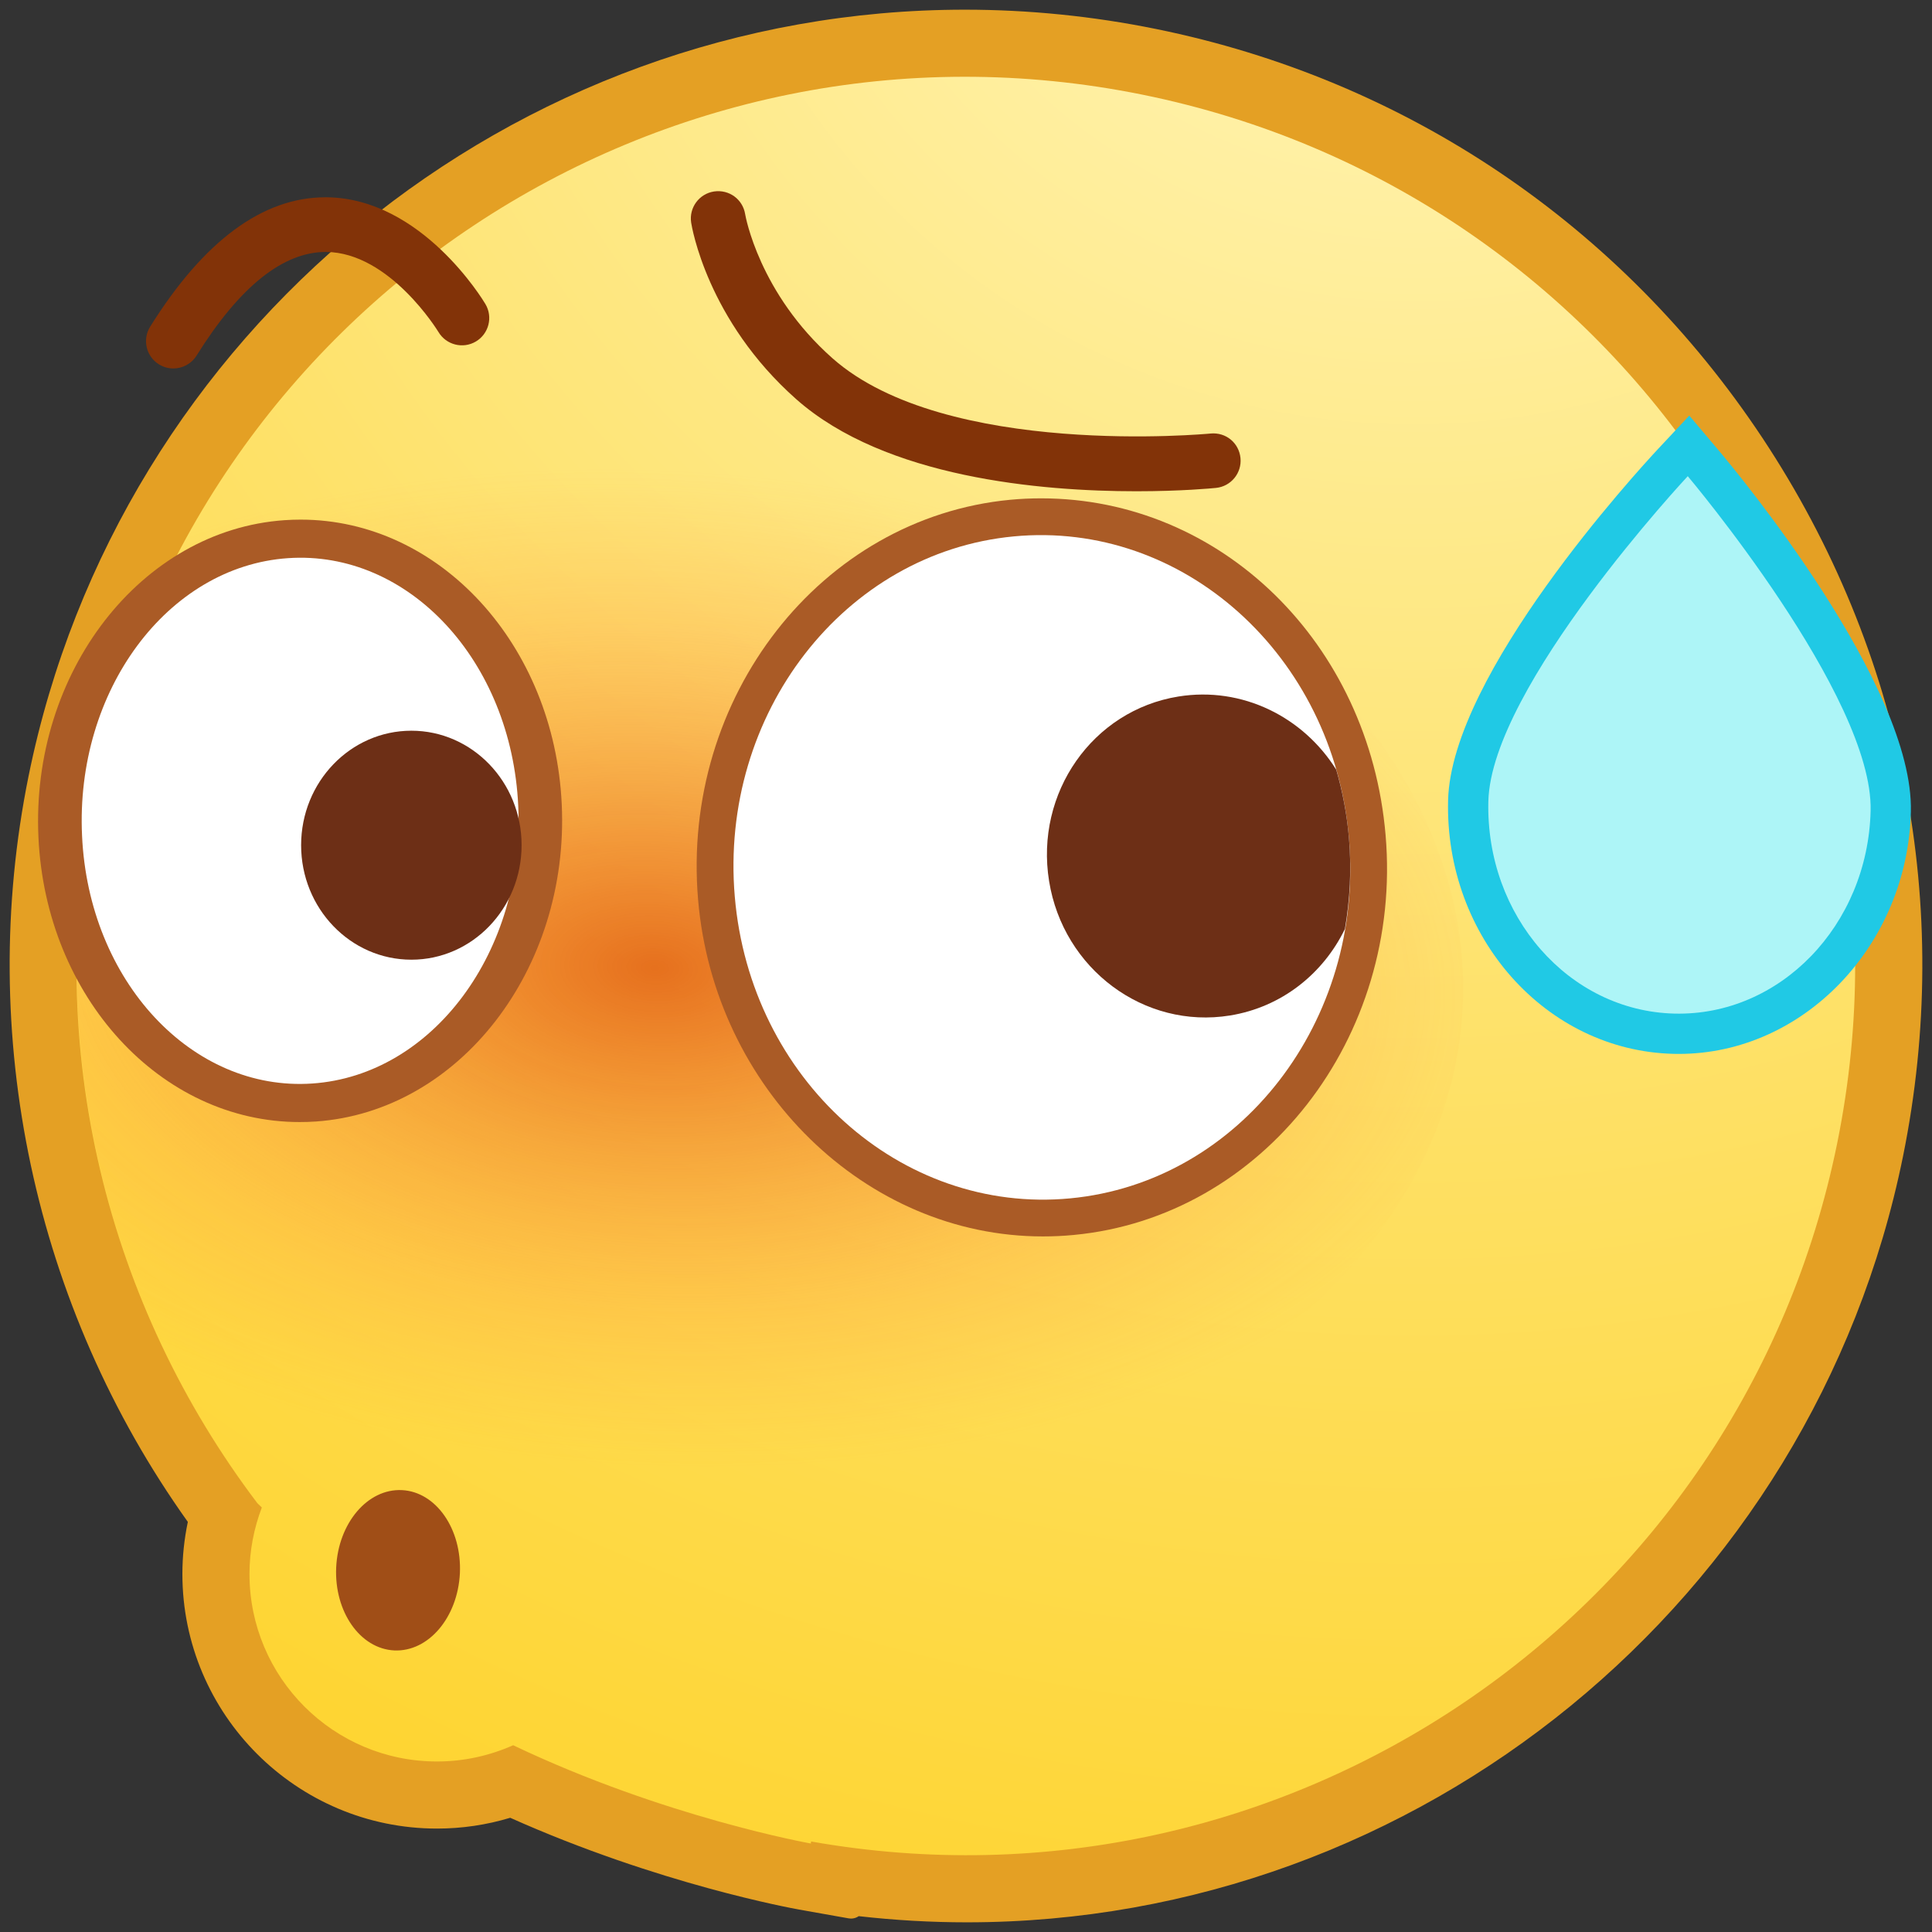 <?xml version="1.0" encoding="utf-8"?>
<!-- Generator: Adobe Illustrator 17.0.0, SVG Export Plug-In . SVG Version: 6.00 Build 0)  -->
<!DOCTYPE svg PUBLIC "-//W3C//DTD SVG 1.1//EN" "http://www.w3.org/Graphics/SVG/1.1/DTD/svg11.dtd">
<svg version="1.1" id="Layer_1" xmlns="http://www.w3.org/2000/svg" xmlns:xlink="http://www.w3.org/1999/xlink" x="0px" y="0px"
	  viewBox="0 0 200 200" enable-background="new 0 0 200 200" xml:space="preserve">
<rect x="0" y="0" width="200" height="200" fill="#333333" stroke="none"/>
<g>
	<g>
		<g>
			<path fill="#E4A024" d="M100.092,198.998c-3.709,0-7.472-0.214-11.197-0.638c-0.228,0.16-0.504,0.251-0.795,0.251
				c-0.079,0-0.163-0.007-0.244-0.022l-5.133-0.912c-0.592-0.104-14.556-2.633-29.905-9.502
				c-2.455,0.742-5,1.118-7.578,1.118c-14.534,0-26.359-11.825-26.359-26.36c0-1.799,0.19-3.608,0.564-5.387
				C3.527,135.248-2.48,107.142,2.96,80.329c9.328-45.965,50.091-79.327,96.921-79.327
				c6.609,0,13.265,0.671,19.779,1.996c25.876,5.249,48.181,20.293,62.802,42.361
				c14.624,22.069,19.787,48.471,14.537,74.347C187.674,165.65,146.917,198.998,100.092,198.998z"/>
			<path fill="#E4A024" d="M100.087,197.609c-3.958,0-7.944-0.246-11.905-0.731l-0.081,0.344l-5.133-0.912
				c-0.619-0.11-14.7-2.666-30.059-9.617c-2.477,0.804-5.046,1.211-7.668,1.211
				c-13.769,0-24.97-11.201-24.97-24.971c0-1.915,0.225-3.82,0.667-5.692
				c-15.986-22.095-22.042-49.898-16.615-76.637C13.52,35.284,53.708,2.391,99.881,2.391
				c6.509,0,13.072,0.661,19.502,1.967c52.75,10.702,86.958,62.323,76.254,115.07
				c-9.195,45.301-49.377,78.181-95.545,78.181H100.087z"/>
			
				<radialGradient id="SVGID_1_" cx="78.214" cy="-31.714" r="288.509" gradientTransform="matrix(0.982 0 0 0.982 69.595 -1.007)" gradientUnits="userSpaceOnUse">
				<stop  offset="0" style="stop-color:#FFF7C2"/>
				<stop  offset="0.033" style="stop-color:#FFF6BC"/>
				<stop  offset="0.504" style="stop-color:#FEE168"/>
				<stop  offset="0.838" style="stop-color:#FED533"/>
				<stop  offset="1" style="stop-color:#FED01F"/>
			</radialGradient>
			<path fill="url(#SVGID_1_)" d="M118.281,9.803C68.462-0.306,19.88,31.886,9.767,81.71
				c-5.472,26.973,1.473,53.571,16.884,73.91l0.453,0.435c-0.811,2.141-1.278,4.454-1.278,6.879
				c0,10.723,8.69,19.414,19.413,19.414c2.808,0,5.47-0.609,7.882-1.682c15.693,7.483,30.819,10.173,30.819,10.173
				c0.016-0.067,0.014-0.141,0.019-0.21c49.017,8.686,96.275-23.249,106.232-72.305
				C200.301,68.499,168.109,19.914,118.281,9.803z"/>
			<g>
				<defs>
					<path id="SVGID_2_" d="M181.195,143.391c-23.952,44.841-79.716,61.775-124.562,37.823
						c-44.843-23.952-61.779-79.716-37.827-124.557c23.952-44.844,79.716-61.781,124.56-37.83
						C188.211,42.78,205.147,98.546,181.195,143.391z"/>
				</defs>
				<clipPath id="SVGID_3_">
					<use xlink:href="#SVGID_2_"  overflow="visible"/>
				</clipPath>
				
					<radialGradient id="SVGID_4_" cx="-29.606" cy="607.716" r="83.632" gradientTransform="matrix(1.134 0.059 -0.034 0.655 122.028 -296.111)" gradientUnits="userSpaceOnUse">
					<stop  offset="0" style="stop-color:#DB4000"/>
					<stop  offset="0.25" style="stop-color:#E7560F;stop-opacity:0.731"/>
					<stop  offset="0.651" style="stop-color:#FF812D;stop-opacity:0.3"/>
					<stop  offset="0.941" style="stop-color:#FF973A;stop-opacity:0"/>
				</radialGradient>
				<path opacity="0.7" clip-path="url(#SVGID_3_)" fill="url(#SVGID_4_)" d="M151.41,104.388
					c-1.655,31.577-40.511,55.197-86.784,52.773c-46.282-2.424-82.454-29.981-80.799-61.558
					c1.65-31.564,40.508-55.19,86.79-52.763C116.887,45.265,153.065,72.825,151.41,104.388z"/>
			</g>
		</g>
	</g>
	<g>
		<path fill="#823308" d="M17.942,38.143c-0.511,0-1.03-0.138-1.494-0.429c-1.326-0.827-1.729-2.573-0.903-3.897
			c5.552-8.889,11.654-13.394,18.14-13.394c0.05,0,0.102,0,0.152,0c9.792,0.106,16.148,10.606,16.413,11.052
			c0.798,1.342,0.356,3.079-0.986,3.877c-1.342,0.798-3.072,0.356-3.873-0.979l0,0
			c-0.05-0.083-5.024-8.236-11.634-8.292c-4.442-0.012-8.941,3.574-13.411,10.734
			C19.807,37.672,18.884,38.143,17.942,38.143z"/>
	</g>
	<g>
		<path fill="#823308" d="M117.631,50.855c-9.811,0-25.979-1.369-35.196-9.523
			c-9.24-8.176-10.822-17.876-10.886-18.285c-0.237-1.544,0.82-2.987,2.365-3.225
			c1.572-0.231,2.983,0.819,3.226,2.355c0.025,0.156,1.436,8.189,9.043,14.917
			c11.72,10.369,38.867,7.812,39.135,7.785c1.602-0.152,2.942,0.981,3.096,2.534s-0.981,2.939-2.533,3.095
			C125.493,50.549,122.272,50.855,117.631,50.855z"/>
	</g>
	<g>
		<path fill="#FFFFFF" d="M53.648,83.427c0.7,15.012-8.837,27.882-21.315,28.737
			c-12.464,0.86-23.154-10.617-23.854-25.634C7.779,71.512,17.34,58.636,29.807,57.781
			C42.288,56.923,52.953,68.406,53.648,83.427z"/>
		<path fill="#AA5B26" d="M31.02,116.154c-14.402,0-26.274-12.945-27.04-29.469
			C3.177,69.6,14.605,54.87,29.457,53.848c0.554-0.038,1.11-0.057,1.661-0.057
			c14.399,0,26.264,12.946,27.034,29.473c0.798,17.085-10.62,31.818-25.466,32.834
			C32.132,116.138,31.579,116.154,31.02,116.154z"/>
		<path fill="#FFFFFF" d="M8.495,86.524C7.779,71.512,17.34,58.636,29.807,57.781
			c12.481-0.857,23.146,10.625,23.841,25.643c0.7,15.015-8.837,27.885-21.315,28.74
			C19.869,113.024,9.179,101.547,8.495,86.524z"/>
		<g>
			<defs>
				<path id="SVGID_5_" d="M8.495,86.524C7.779,71.512,17.34,58.636,29.807,57.781
					c12.481-0.857,23.146,10.625,23.841,25.643c0.7,15.015-8.837,27.885-21.315,28.74
					C19.869,113.024,9.179,101.547,8.495,86.524z"/>
			</defs>
			<clipPath id="SVGID_6_">
				<use xlink:href="#SVGID_5_"  overflow="visible"/>
			</clipPath>
		</g>
		<g>
			<defs>
				<path id="SVGID_7_" d="M8.495,86.524C7.779,71.512,17.34,58.636,29.807,57.781
					c12.481-0.857,23.146,10.625,23.841,25.643c0.7,15.015-8.837,27.885-21.315,28.74
					C19.869,113.024,9.179,101.547,8.495,86.524z"/>
			</defs>
			<clipPath id="SVGID_8_">
				<use xlink:href="#SVGID_7_"  overflow="visible"/>
			</clipPath>
		</g>
	</g>
	<g>
		<path fill="#FFFFFF" d="M139.645,86.778c1.617,18.916-11.3,35.606-28.855,37.275
			c-17.546,1.669-33.12-12.318-34.732-31.234c-1.606-18.922,11.33-35.62,28.876-37.29
			C122.498,53.859,138.034,67.852,139.645,86.778z"/>
		<path fill="#AA5B26" d="M107.955,127.994c-18.355,0-34.026-15.315-35.689-34.863
			c-1.78-20.959,12.709-39.528,32.309-41.394c1.074-0.102,2.138-0.149,3.204-0.149
			c18.631,0,33.966,14.986,35.657,34.863c1.793,20.963-12.69,39.532-32.279,41.391
			C110.082,127.948,109.002,127.994,107.955,127.994z"/>
		<path fill="#FFFFFF" d="M76.064,92.808c-1.611-18.911,11.325-35.609,28.871-37.279
			c17.562-1.67,33.098,12.323,34.71,31.245c1.617,18.921-11.3,35.611-28.855,37.279
			C93.244,125.722,77.671,111.735,76.064,92.808z"/>
		<g>
			<defs>
				<path id="SVGID_9_" d="M76.064,92.808c-1.611-18.911,11.325-35.609,28.871-37.279
					c17.562-1.67,33.098,12.323,34.71,31.245c1.617,18.921-11.3,35.611-28.855,37.279
					C93.244,125.722,77.671,111.735,76.064,92.808z"/>
			</defs>
			<clipPath id="SVGID_10_">
				<use xlink:href="#SVGID_9_"  overflow="visible"/>
			</clipPath>
		</g>
		<path fill="#6D2F16" d="M139.645,86.774c-0.209-2.457-0.663-4.825-1.316-7.093
			c-3.409-5.459-9.729-8.644-16.339-7.578c-8.892,1.433-14.862,9.986-13.389,19.106
			c1.464,9.116,9.849,15.35,18.722,13.915c5.367-0.866,9.659-4.339,11.902-8.957
			C139.744,93.14,139.92,89.994,139.645,86.774z"/>
		<path fill="none" d="M76.064,92.808c-1.611-18.911,11.325-35.609,28.871-37.279
			c17.562-1.67,33.098,12.323,34.71,31.245c1.617,18.921-11.3,35.611-28.855,37.279
			C93.244,125.722,77.671,111.735,76.064,92.808z"/>
	</g>
	<path fill="#6D2F16" d="M53.995,87.493c0,6.547-5.112,11.854-11.409,11.854c-6.305,0-11.414-5.307-11.414-11.854
		c0-6.542,5.109-11.85,11.414-11.85C48.883,75.643,53.995,80.951,53.995,87.493z"/>
	<path fill="#A04E17" d="M47.608,162.857c-0.222,4.581-3.256,8.16-6.796,7.994c-3.535-0.168-6.224-4.018-6.01-8.601
		c0.217-4.582,3.256-8.161,6.797-7.994C45.134,154.422,47.817,158.273,47.608,162.857z"/>
	<g>
		<path fill="#20C9E5" d="M173.226,109.094c-13.211-0.33-23.67-12.106-23.32-26.254
			c0.328-13.069,19.57-34.041,21.76-36.389l3.207-3.429l3.028,3.585c2.07,2.454,20.233,24.356,19.912,37.43
			c-0.339,13.82-11.113,25.064-24.02,25.064L173.226,109.094z"/>
		<path fill="#ADF5F7" d="M193.646,83.933c-0.29,11.871-9.399,21.267-20.319,20.994
			c-10.931-0.273-19.548-10.115-19.253-21.984c0.296-11.865,20.642-33.649,20.642-33.649
			S193.939,72.064,193.646,83.933z"/>
	</g>
</g>
</svg>
